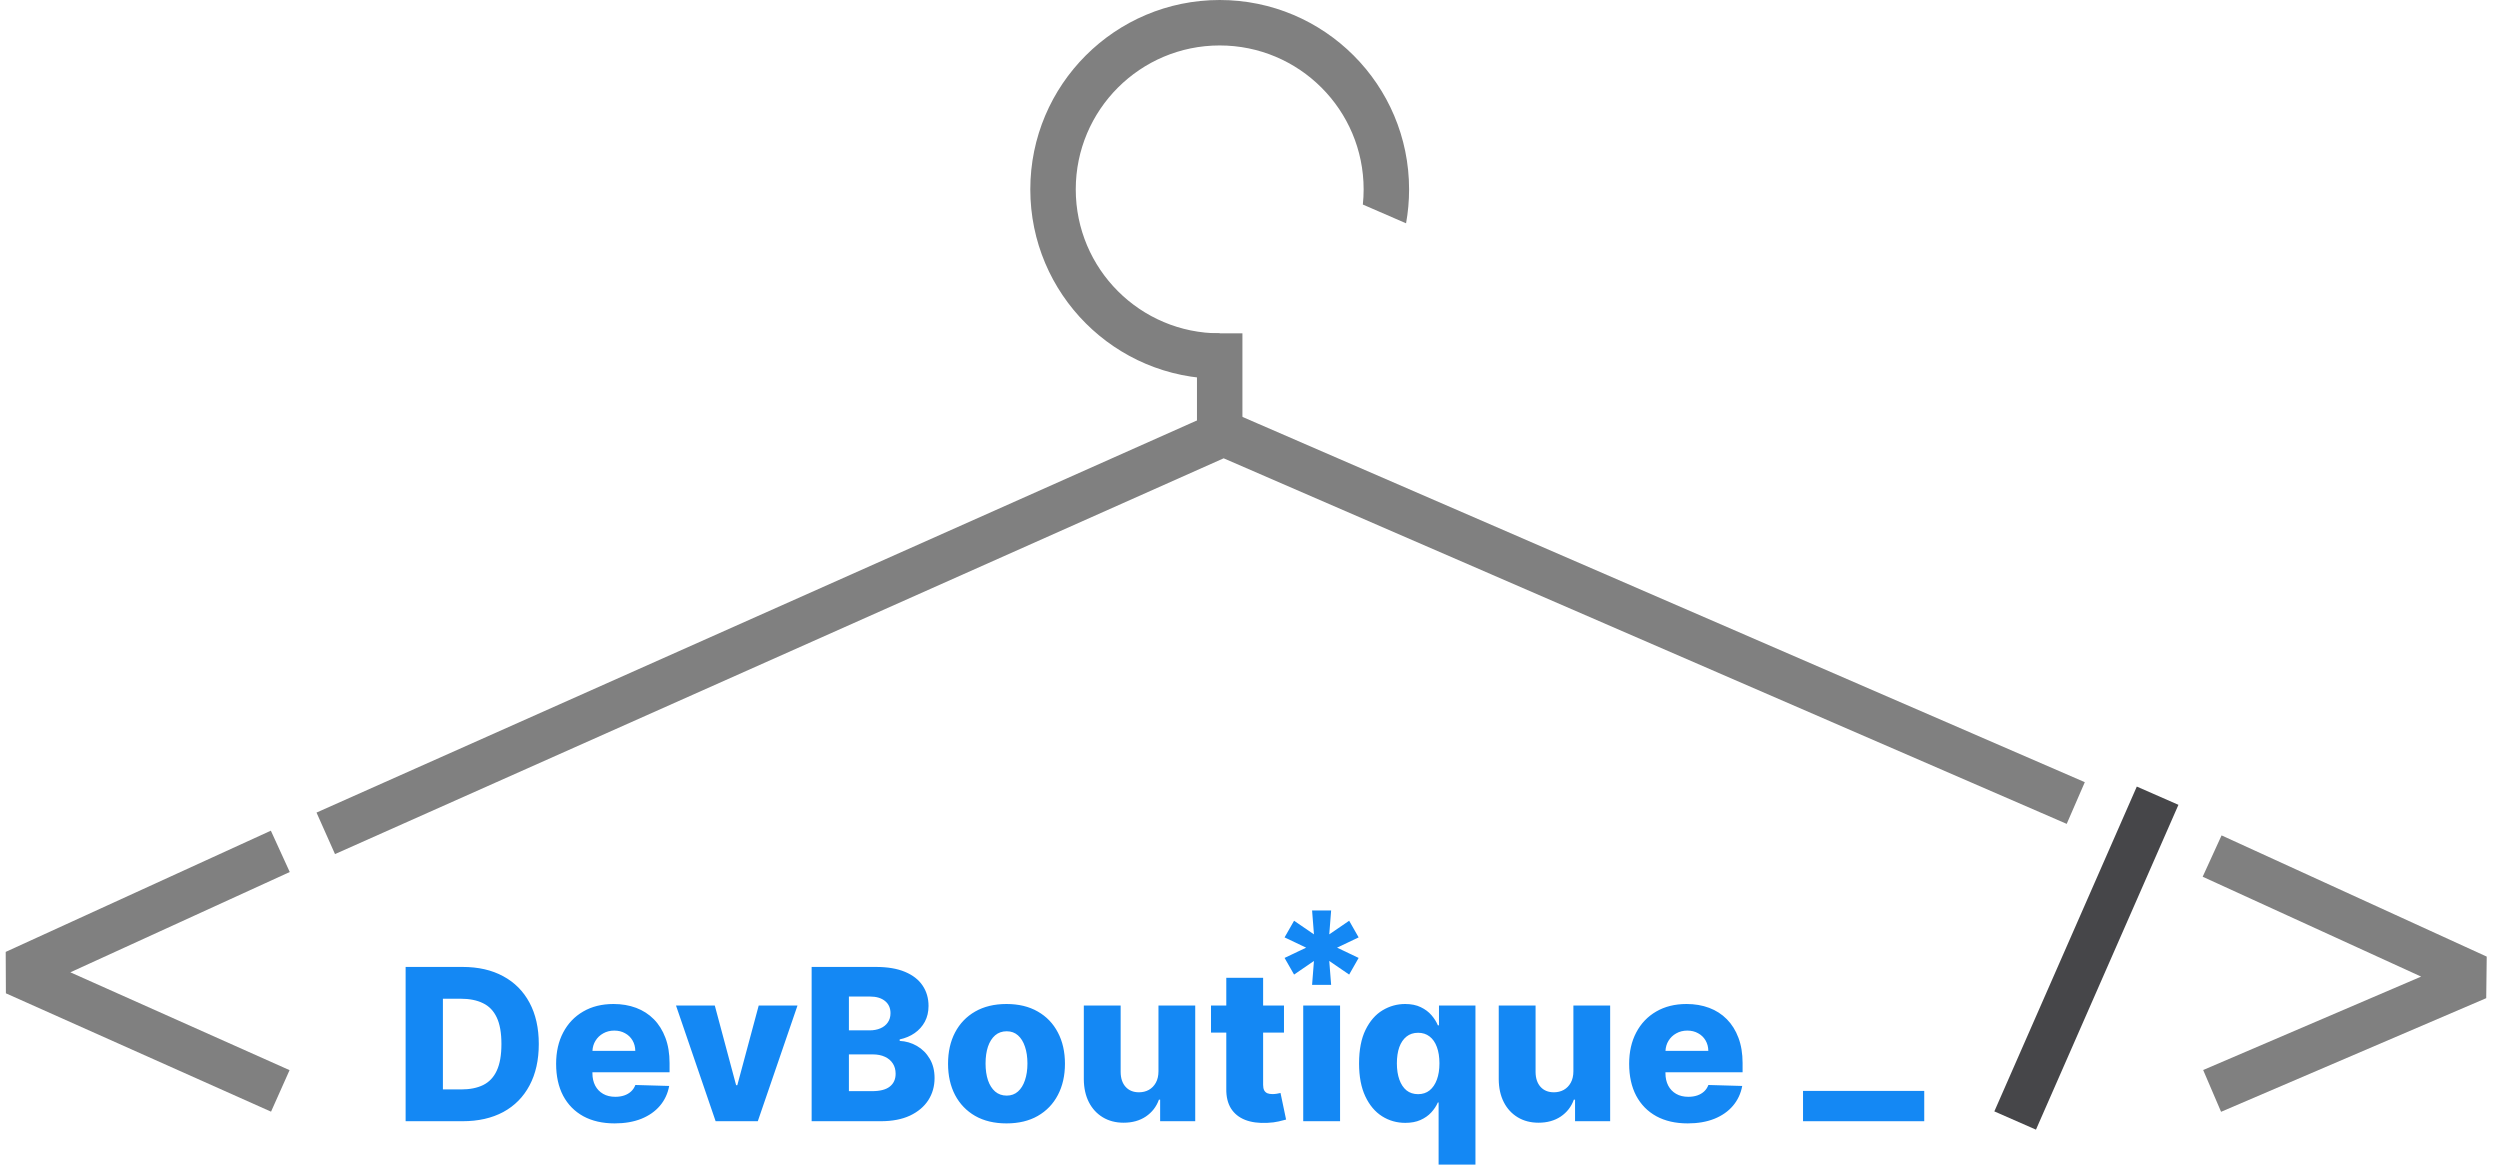 <svg width="165" height="77" viewBox="0 0 165 77" fill="none" xmlns="http://www.w3.org/2000/svg">
<path d="M86.598 65L86.721 63.423L85.409 64.322L84.782 63.223L86.206 62.545L84.782 61.868L85.409 60.769L86.721 61.668L86.598 60.091H87.855L87.731 61.668L89.044 60.769L89.67 61.868L88.247 62.545L89.67 63.223L89.044 64.322L87.731 63.423L87.855 65H86.598Z" fill="#1488F4"/>
<path d="M119 73H127" stroke="#1488F4" stroke-width="2"/>
<path d="M146 56.5L163.5 64.5L146 72" stroke="#808080" stroke-width="3" stroke-linejoin="bevel"/>
<path d="M142.403 52.516L133 73.954" stroke="#464649" stroke-width="3" stroke-linejoin="bevel"/>
<path fill-rule="evenodd" clip-rule="evenodd" d="M80.761 30.248L136.403 54.376L137.597 51.624L81.097 27.124L80.747 27.931L80.39 27.13L20.89 53.63L22.11 56.37L80.761 30.248Z" fill="#808080"/>
<path d="M18.5 56.189L1 64.189L18.5 72" stroke="#808080" stroke-width="3" stroke-linejoin="bevel"/>
<path fill-rule="evenodd" clip-rule="evenodd" d="M80.5 22C75.253 22 71 17.747 71 12.5C71 7.253 75.253 3 80.5 3C85.747 3 90 7.253 90 12.5C90 12.838 89.982 13.172 89.948 13.5L92.8 14.738C92.931 14.012 93 13.264 93 12.5C93 5.596 87.404 0 80.5 0C73.596 0 68 5.596 68 12.5C68 19.404 73.596 25 80.5 25V22Z" fill="#808080"/>
<line x1="80.5" y1="22" x2="80.5" y2="29" stroke="#808080" stroke-width="3"/>
<path fill-rule="evenodd" clip-rule="evenodd" d="M86.013 74V66.364H88.444V74H86.013ZM30.534 74H26.771V63.818H30.529C31.567 63.818 32.46 64.022 33.209 64.43C33.961 64.834 34.541 65.417 34.949 66.18C35.356 66.939 35.56 67.847 35.56 68.904C35.56 69.965 35.356 70.876 34.949 71.638C34.544 72.401 33.966 72.986 33.214 73.394C32.461 73.798 31.568 74 30.534 74ZM29.232 71.902H30.44C31.01 71.902 31.492 71.806 31.886 71.614C32.284 71.418 32.584 71.102 32.786 70.664C32.992 70.223 33.094 69.637 33.094 68.904C33.094 68.172 32.992 67.588 32.786 67.154C32.581 66.717 32.278 66.402 31.876 66.21C31.479 66.014 30.988 65.916 30.405 65.916H29.232V71.902ZM40.567 74.144C39.768 74.144 39.079 73.987 38.499 73.672C37.922 73.354 37.478 72.901 37.166 72.315C36.858 71.725 36.704 71.024 36.704 70.212C36.704 69.423 36.86 68.733 37.171 68.144C37.483 67.55 37.922 67.09 38.489 66.761C39.055 66.43 39.723 66.264 40.492 66.264C41.036 66.264 41.533 66.349 41.984 66.518C42.434 66.687 42.824 66.937 43.152 67.269C43.48 67.6 43.735 68.009 43.918 68.496C44.1 68.98 44.191 69.535 44.191 70.162V70.769H39.1V70.833C39.1 71.145 39.161 71.418 39.284 71.653C39.407 71.885 39.581 72.066 39.806 72.195C40.032 72.325 40.3 72.389 40.611 72.389C40.827 72.389 41.023 72.359 41.198 72.3C41.374 72.24 41.525 72.152 41.651 72.036C41.776 71.92 41.871 71.778 41.934 71.609L44.166 71.673C44.073 72.174 43.87 72.61 43.555 72.981C43.243 73.349 42.834 73.635 42.327 73.841C41.82 74.043 41.233 74.144 40.567 74.144ZM39.299 68.695C39.179 68.89 39.114 69.111 39.102 69.356H41.929C41.926 69.098 41.864 68.868 41.745 68.665C41.626 68.463 41.462 68.306 41.253 68.193C41.047 68.077 40.81 68.019 40.542 68.019C40.27 68.019 40.026 68.081 39.811 68.203C39.596 68.322 39.425 68.487 39.299 68.695ZM50.015 74L52.635 66.364H50.075L48.663 71.624H48.584L47.176 66.364H44.616L47.231 74H50.015ZM53.568 74V63.818H57.813C58.575 63.818 59.214 63.926 59.727 64.141C60.244 64.357 60.632 64.658 60.891 65.046C61.153 65.434 61.283 65.883 61.283 66.394C61.283 66.781 61.202 67.128 61.04 67.433C60.877 67.734 60.654 67.984 60.369 68.183C60.084 68.382 59.754 68.521 59.379 68.601V68.7C59.79 68.72 60.17 68.831 60.518 69.033C60.869 69.236 61.151 69.517 61.363 69.879C61.575 70.237 61.681 70.661 61.681 71.151C61.681 71.698 61.542 72.187 61.264 72.618C60.985 73.046 60.582 73.383 60.055 73.632C59.528 73.877 58.889 74 58.136 74H53.568ZM56.028 72.016H57.55C58.083 72.016 58.476 71.915 58.728 71.713C58.983 71.511 59.111 71.229 59.111 70.868C59.111 70.606 59.05 70.381 58.927 70.192C58.804 69.999 58.63 69.852 58.405 69.749C58.179 69.643 57.909 69.59 57.594 69.59H56.028V72.016ZM56.028 68.004H57.391C57.659 68.004 57.898 67.96 58.106 67.87C58.315 67.781 58.478 67.651 58.594 67.482C58.713 67.313 58.773 67.109 58.773 66.871C58.773 66.529 58.652 66.261 58.41 66.065C58.168 65.87 57.841 65.772 57.43 65.772H56.028V68.004ZM64.361 73.652C64.938 73.98 65.627 74.144 66.429 74.144C67.231 74.144 67.919 73.98 68.492 73.652C69.069 73.321 69.511 72.86 69.82 72.27C70.131 71.677 70.287 70.989 70.287 70.207C70.287 69.421 70.131 68.733 69.82 68.144C69.511 67.55 69.069 67.09 68.492 66.761C67.919 66.43 67.231 66.264 66.429 66.264C65.627 66.264 64.938 66.43 64.361 66.761C63.787 67.09 63.345 67.55 63.033 68.144C62.725 68.733 62.571 69.421 62.571 70.207C62.571 70.989 62.725 71.677 63.033 72.27C63.345 72.86 63.787 73.321 64.361 73.652ZM67.185 72.041C66.983 72.22 66.736 72.31 66.444 72.31C66.142 72.31 65.887 72.22 65.678 72.041C65.473 71.862 65.315 71.614 65.206 71.296C65.1 70.977 65.047 70.609 65.047 70.192C65.047 69.767 65.1 69.396 65.206 69.078C65.315 68.76 65.473 68.511 65.678 68.332C65.887 68.153 66.142 68.064 66.444 68.064C66.736 68.064 66.983 68.153 67.185 68.332C67.387 68.511 67.541 68.76 67.647 69.078C67.756 69.396 67.811 69.767 67.811 70.192C67.811 70.609 67.756 70.977 67.647 71.296C67.541 71.614 67.387 71.862 67.185 72.041ZM76.459 70.704V66.364H78.885V74H76.569V72.578H76.489C76.32 73.046 76.032 73.417 75.624 73.692C75.22 73.963 74.731 74.099 74.157 74.099C73.637 74.099 73.18 73.98 72.785 73.742C72.391 73.503 72.084 73.17 71.865 72.742C71.647 72.311 71.536 71.808 71.532 71.231V66.364H73.963V70.754C73.967 71.168 74.076 71.494 74.291 71.733C74.507 71.972 74.8 72.091 75.171 72.091C75.413 72.091 75.631 72.038 75.823 71.932C76.018 71.822 76.172 71.665 76.285 71.46C76.401 71.251 76.459 70.999 76.459 70.704ZM84.743 68.153V66.364H83.366V64.534H80.935V66.364H79.926V68.153H80.935V71.867C80.928 72.384 81.031 72.813 81.243 73.155C81.459 73.496 81.768 73.748 82.173 73.91C82.58 74.07 83.069 74.136 83.639 74.109C83.931 74.096 84.181 74.065 84.39 74.015C84.602 73.965 84.766 73.924 84.882 73.891L84.514 72.136C84.461 72.149 84.382 72.165 84.276 72.185C84.173 72.202 84.075 72.21 83.982 72.21C83.853 72.21 83.742 72.192 83.649 72.156C83.556 72.116 83.485 72.051 83.436 71.962C83.389 71.869 83.366 71.748 83.366 71.599V68.153H84.743ZM94.948 72.762V76.864H97.38V66.364H94.973V67.671H94.899C94.803 67.439 94.662 67.215 94.476 67C94.291 66.785 94.055 66.609 93.77 66.473C93.485 66.334 93.142 66.264 92.741 66.264C92.207 66.264 91.709 66.403 91.245 66.682C90.784 66.96 90.411 67.389 90.126 67.969C89.841 68.549 89.698 69.289 89.698 70.187C89.698 71.052 89.836 71.776 90.111 72.359C90.386 72.943 90.754 73.38 91.215 73.672C91.675 73.963 92.188 74.109 92.751 74.109C93.135 74.109 93.469 74.046 93.75 73.921C94.035 73.794 94.272 73.629 94.461 73.423C94.65 73.218 94.796 72.997 94.899 72.762H94.948ZM94.352 71.967C94.143 72.132 93.891 72.215 93.596 72.215C93.295 72.215 93.039 72.132 92.831 71.967C92.625 71.798 92.468 71.561 92.358 71.256C92.249 70.951 92.194 70.593 92.194 70.182C92.194 69.771 92.247 69.415 92.353 69.113C92.463 68.811 92.622 68.578 92.831 68.412C93.039 68.246 93.295 68.163 93.596 68.163C93.891 68.163 94.143 68.245 94.352 68.407C94.564 68.569 94.725 68.801 94.834 69.103C94.947 69.405 95.003 69.764 95.003 70.182C95.003 70.593 94.947 70.951 94.834 71.256C94.722 71.561 94.561 71.798 94.352 71.967ZM103.844 70.704V66.364H106.27V74H103.953V72.578H103.874C103.705 73.046 103.416 73.417 103.009 73.692C102.604 73.963 102.115 74.099 101.542 74.099C101.022 74.099 100.564 73.98 100.17 73.742C99.775 73.503 99.469 73.17 99.25 72.742C99.031 72.311 98.92 71.808 98.917 71.231V66.364H101.348V70.754C101.352 71.168 101.461 71.494 101.676 71.733C101.892 71.972 102.185 72.091 102.556 72.091C102.798 72.091 103.015 72.038 103.208 71.932C103.403 71.822 103.557 71.665 103.67 71.46C103.786 71.251 103.844 70.999 103.844 70.704ZM109.319 73.672C109.899 73.987 110.588 74.144 111.387 74.144C112.053 74.144 112.64 74.043 113.147 73.841C113.654 73.635 114.063 73.349 114.375 72.981C114.69 72.61 114.894 72.174 114.987 71.673L112.754 71.609C112.691 71.778 112.597 71.92 112.471 72.036C112.345 72.152 112.194 72.24 112.018 72.3C111.843 72.359 111.647 72.389 111.432 72.389C111.12 72.389 110.852 72.325 110.626 72.195C110.401 72.066 110.227 71.885 110.104 71.653C109.982 71.418 109.92 71.145 109.92 70.833V70.769H115.011V70.162C115.011 69.535 114.92 68.98 114.738 68.496C114.556 68.009 114.3 67.6 113.972 67.269C113.644 66.937 113.255 66.687 112.804 66.518C112.353 66.349 111.856 66.264 111.312 66.264C110.544 66.264 109.876 66.43 109.309 66.761C108.742 67.09 108.303 67.55 107.991 68.144C107.68 68.733 107.524 69.423 107.524 70.212C107.524 71.024 107.678 71.725 107.987 72.315C108.298 72.901 108.742 73.354 109.319 73.672ZM109.922 69.356C109.934 69.111 110 68.89 110.119 68.695C110.245 68.487 110.416 68.322 110.631 68.203C110.847 68.081 111.09 68.019 111.362 68.019C111.631 68.019 111.868 68.077 112.073 68.193C112.282 68.306 112.446 68.463 112.565 68.665C112.685 68.868 112.746 69.098 112.749 69.356H109.922Z" fill="#1488F4"/>
</svg>

